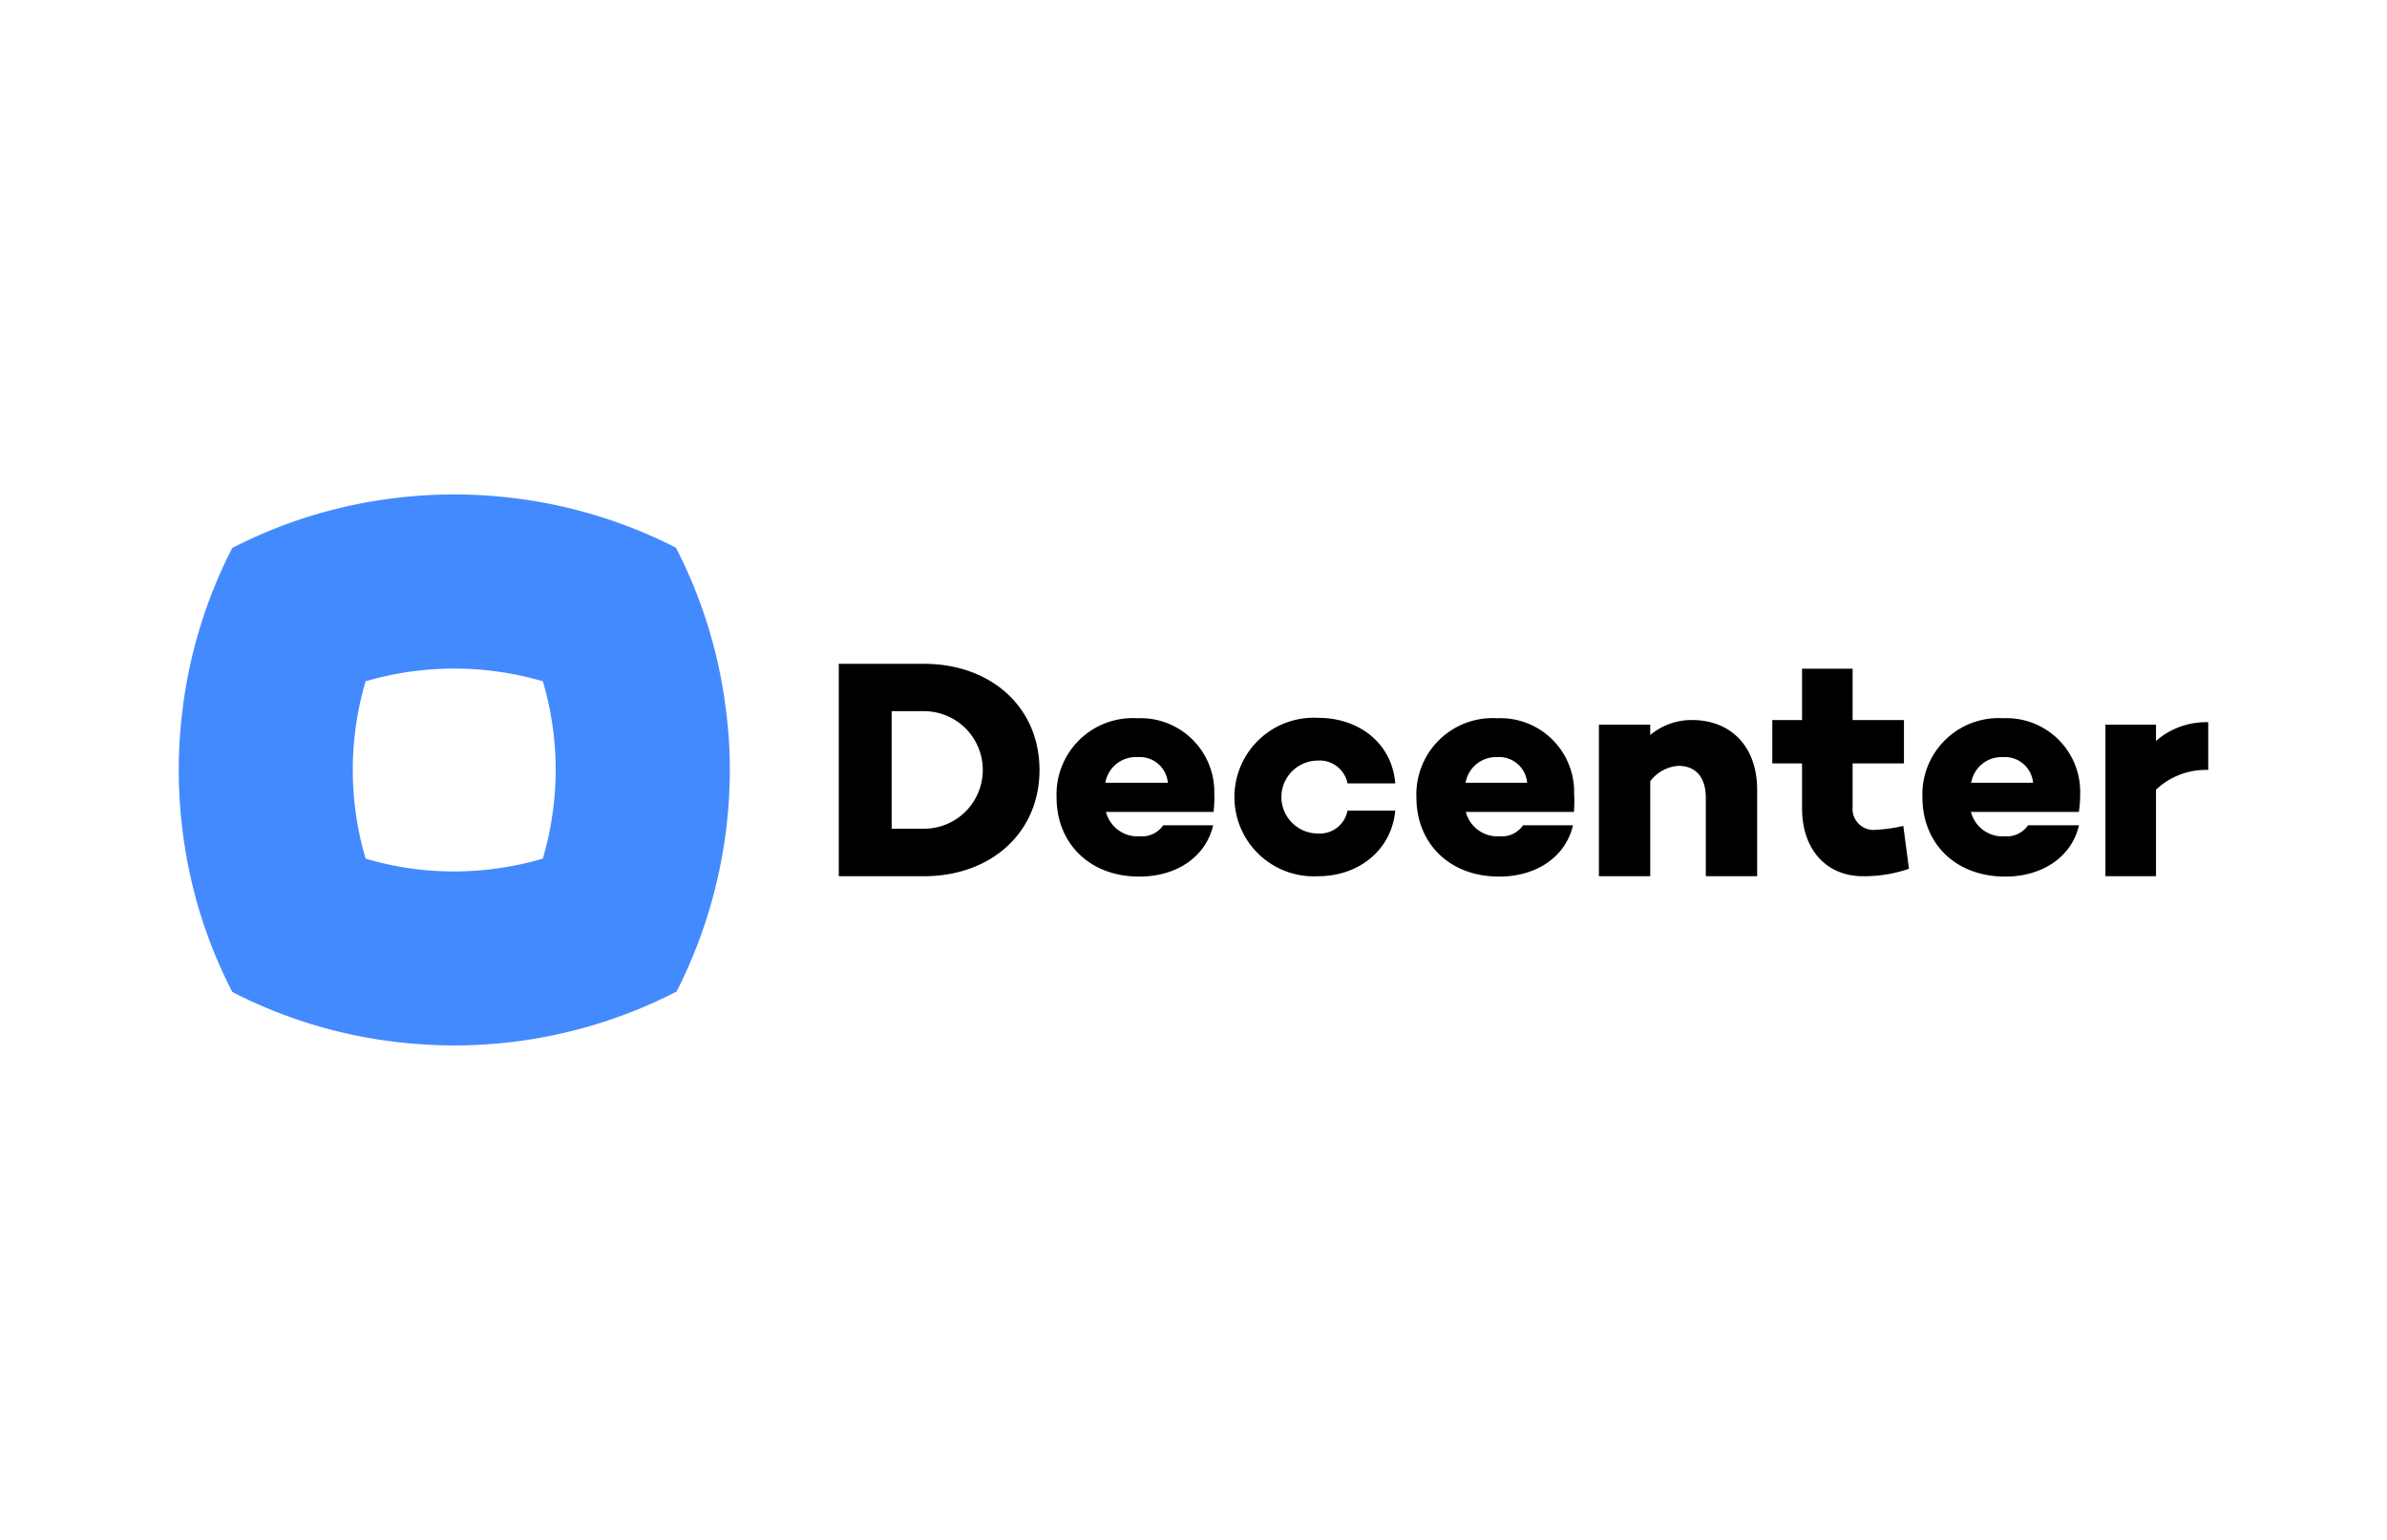 <svg id="레이어_1" data-name="레이어 1" xmlns="http://www.w3.org/2000/svg" viewBox="0 0 186 120"><defs><style>.cls-1{fill:#448aff;}</style></defs><title>decenter</title><path d="M72,51.73C77.22,51.73,81,55.11,81,60S77.22,68.28,72,68.28H65.36V51.73Zm0,12.85a4.58,4.58,0,1,0,0-9.16H69.48v9.16Z"/><path d="M94.57,63.19l0,.08H86.18a2.54,2.54,0,0,0,2.65,1.9,2,2,0,0,0,1.81-.86h3.89c-.56,2.44-2.82,4-5.75,4-3.87,0-6.45-2.58-6.45-6.18a5.94,5.94,0,0,1,6.29-6.16,5.75,5.75,0,0,1,6,5.91A8.54,8.54,0,0,1,94.57,63.19ZM86.13,61H91a2.19,2.19,0,0,0-2.34-2A2.41,2.41,0,0,0,86.13,61Z"/><path d="M105,63.17h3.72c-.27,3-2.77,5.11-6,5.11a6.18,6.18,0,1,1,0-12.34c3.26,0,5.77,2.06,6,5.11H105a2.2,2.2,0,0,0-2.31-1.78,2.84,2.84,0,0,0,0,5.68A2.19,2.19,0,0,0,105,63.17Z"/><path d="M122.65,63.19l0,.08h-8.43a2.55,2.55,0,0,0,2.65,1.9,2,2,0,0,0,1.81-.86h3.89c-.56,2.44-2.82,4-5.75,4-3.87,0-6.45-2.58-6.45-6.18a5.94,5.94,0,0,1,6.29-6.16,5.75,5.75,0,0,1,6,5.91A9.94,9.94,0,0,1,122.65,63.19ZM114.2,61H119a2.19,2.19,0,0,0-2.34-2A2.41,2.41,0,0,0,114.2,61Z"/><path d="M136.92,61.54v6.74h-4V62.17c0-1.68-.85-2.49-2.14-2.49a3,3,0,0,0-2.19,1.2v7.4h-4V56.47h4v.81a5,5,0,0,1,3.26-1.17C134.88,56.11,136.92,58.18,136.92,61.54Z"/><path d="M148.75,67.7a10.62,10.62,0,0,1-3.59.58c-2.85,0-4.74-2.09-4.74-5.28V59.49H138.1V56.11h2.32v-4h3.94v4h4v3.38h-4v3.39a1.64,1.64,0,0,0,1.86,1.78,11.82,11.82,0,0,0,2.09-.3Z"/><path d="M162,63.19l0,.08h-8.42a2.54,2.54,0,0,0,2.65,1.9,2,2,0,0,0,1.8-.86H162c-.56,2.44-2.82,4-5.75,4-3.87,0-6.45-2.58-6.45-6.18a5.94,5.94,0,0,1,6.29-6.16,5.74,5.74,0,0,1,6,5.91A8.54,8.54,0,0,1,162,63.19ZM153.6,61h4.82a2.2,2.2,0,0,0-2.34-2A2.4,2.4,0,0,0,153.6,61Z"/><path d="M172.07,60A5.62,5.62,0,0,0,168,61.54v6.74h-3.94V56.47H168v1.27a5.93,5.93,0,0,1,4.07-1.46Z"/><path class="cls-1" d="M56.59,55.5a37.68,37.68,0,0,0-3.92-12.82A37.71,37.71,0,0,0,39.89,38.8a37.63,37.63,0,0,0-9,0A37.57,37.57,0,0,0,18.1,42.7a37.46,37.46,0,0,0-3.9,12.81,37.47,37.47,0,0,0,0,9A37.24,37.24,0,0,0,18.1,77.3a37.41,37.41,0,0,0,12.8,3.9,39.67,39.67,0,0,0,4.5.27,39.08,39.08,0,0,0,4.49-.27,37.9,37.9,0,0,0,12.83-3.93A38.19,38.19,0,0,0,56.87,60,35.19,35.19,0,0,0,56.59,55.5ZM35.4,67.91a24.21,24.21,0,0,1-6.91-1,24.37,24.37,0,0,1,0-13.82,24.58,24.58,0,0,1,13.81,0,24.33,24.33,0,0,1,1,6.92,24.8,24.8,0,0,1-1,6.9A24.68,24.68,0,0,1,35.4,67.91Z"/></svg>